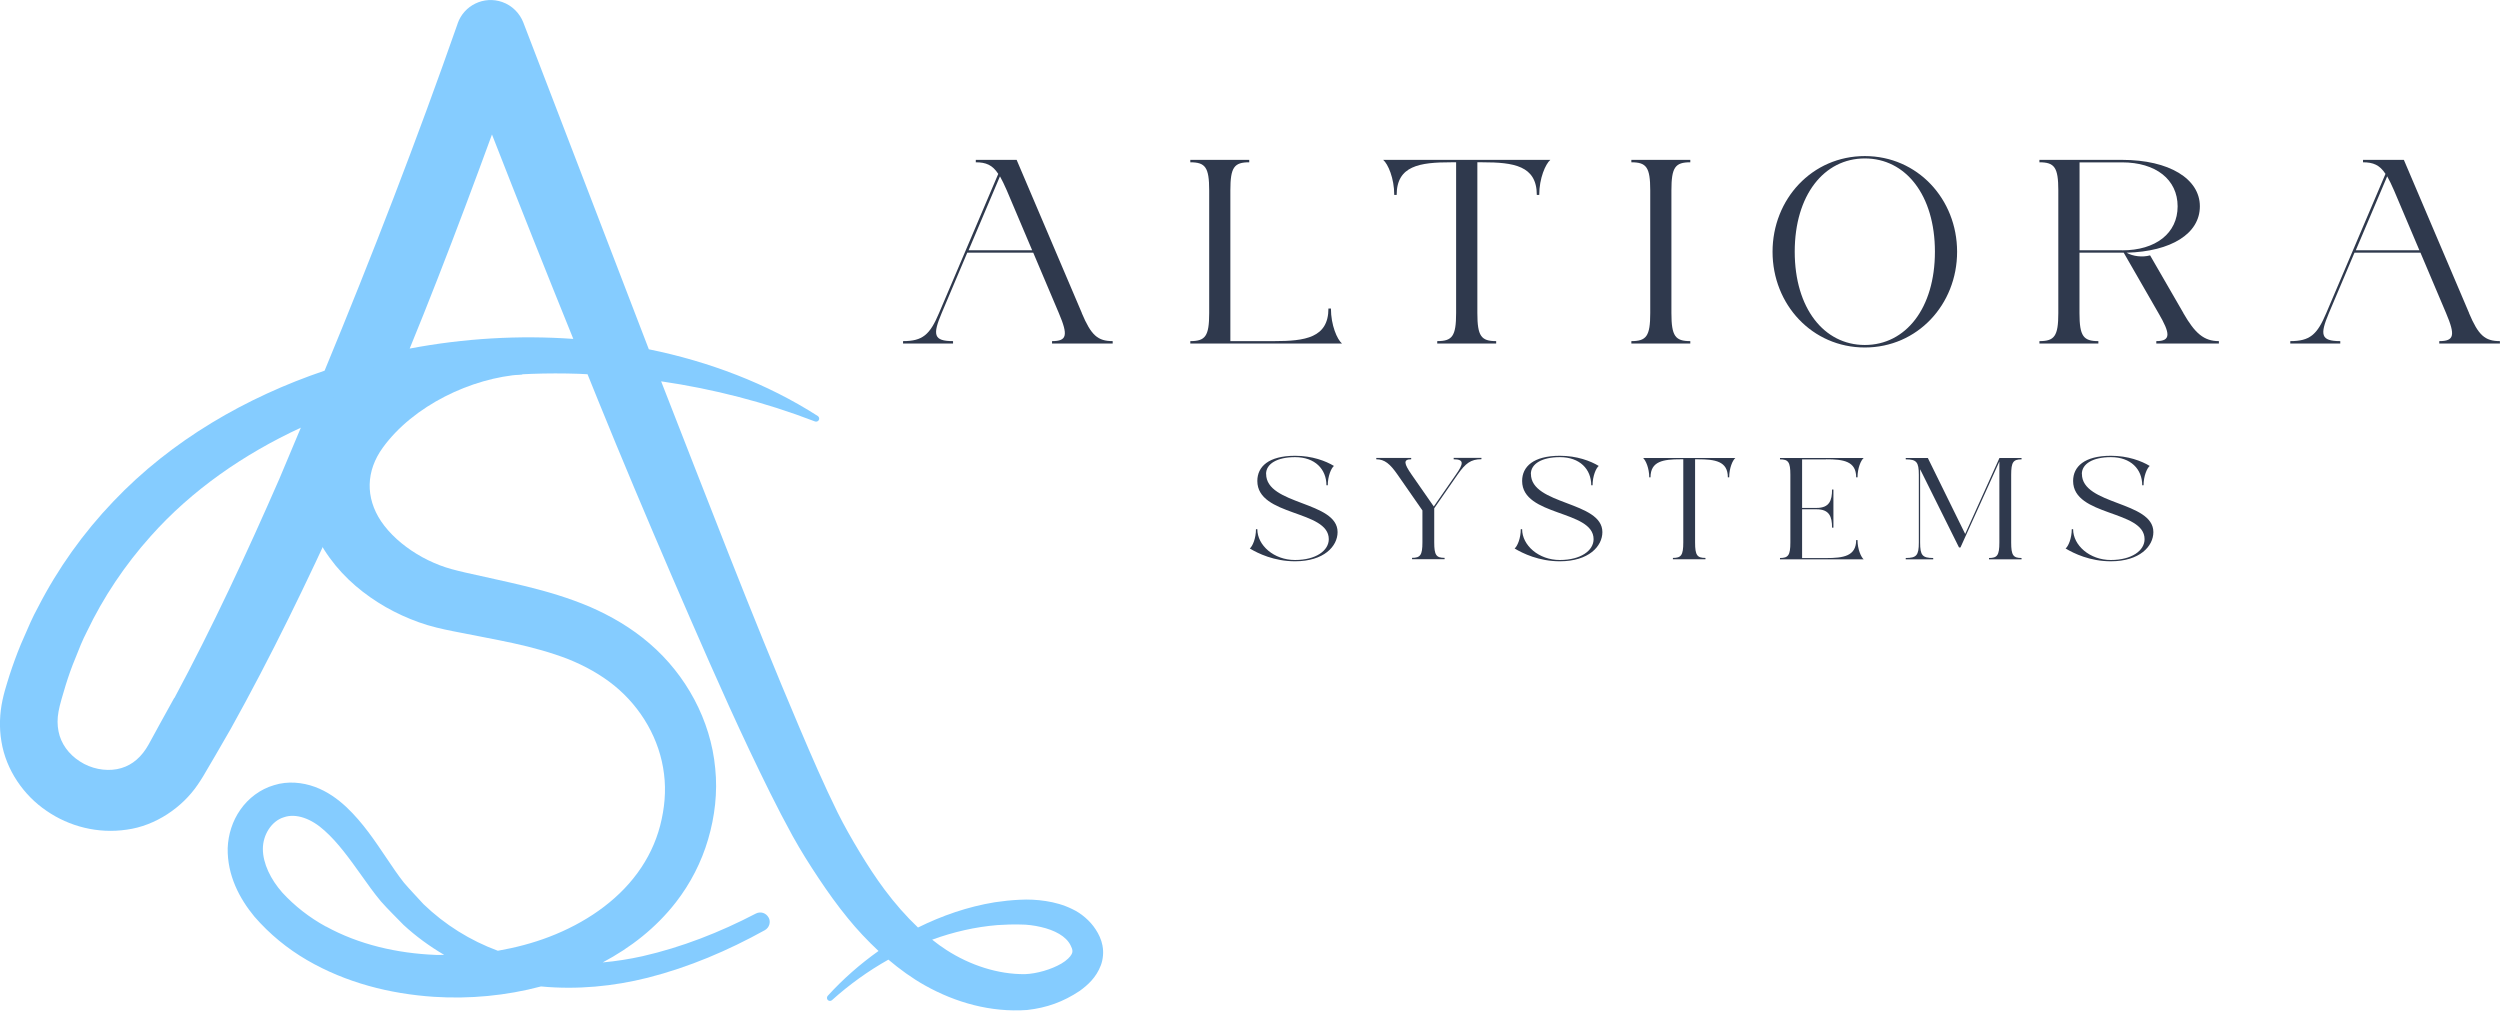 <?xml version="1.0" encoding="UTF-8"?>
<svg id="Layer_2" data-name="Layer 2" xmlns="http://www.w3.org/2000/svg" viewBox="0 0 349.51 141.28">
  <defs>
    <style>
      .cls-1 {
        fill: #85ccff;
      }

      .cls-2 {
        fill: #2f394d;
      }
    </style>
  </defs>
  <g id="Layer_1-2" data-name="Layer 1">
    <g>
      <g>
        <path class="cls-1" d="M154.14,132.22c-.17-.9-.55-1.66-.96-2.28-.77-1.21-2.05-2.28-3.26-2.84-1.23-.61-2.48-.94-3.71-1.13-1.22-.19-2.47-.25-3.66-.18-1.17.05-2.33.18-3.48.35-3.78.62-7.37,1.87-10.73,3.53-1.68-1.59-3.23-3.37-4.66-5.28-1.24-1.66-2.39-3.43-3.49-5.25-1.11-1.84-2.18-3.72-3.09-5.55-1.88-3.81-3.63-7.85-5.34-11.88-6.77-15.93-12.99-32.21-19.33-48.4,7.28,1.06,14.49,2.91,21.51,5.61.19.07.41,0,.52-.17.13-.2.07-.46-.13-.59-7.13-4.57-15.23-7.62-23.62-9.33L73.16,3.14c-.5-1.28-1.55-2.37-2.95-2.86-2.55-.89-5.34.45-6.23,3v.02c-5.71,16.31-11.98,32.51-18.6,48.52-10.94,3.71-21.37,9.69-29.53,18.28-4.19,4.38-7.77,9.39-10.55,14.82-.74,1.34-1.34,2.74-1.94,4.14-.63,1.39-1.17,2.82-1.67,4.26-.25.72-.48,1.44-.7,2.17-.22.73-.43,1.41-.64,2.39-.39,1.83-.49,3.82-.15,5.79.64,3.97,3.11,7.53,6.31,9.69,3.19,2.2,7.19,3.22,11.2,2.63,4.04-.54,7.78-3.11,9.94-6.3.25-.38.57-.84.75-1.16l.55-.94,1.11-1.89,2.19-3.79c5.67-10.18,10.71-20.6,15.49-31.12,2.35-5.17,4.63-10.36,6.83-15.58,8.54-2.31,17.48-3.25,26.38-2.95.4.01.79.05,1.19.06.5,1.22.98,2.44,1.48,3.66,3.33,8.21,6.78,16.37,10.28,24.51,3.53,8.14,7.04,16.28,10.85,24.34,1.92,4.03,3.86,8.04,6.07,12.06,1.15,2.07,2.36,3.99,3.62,5.88,1.27,1.91,2.61,3.79,4.1,5.61,1.3,1.6,2.74,3.13,4.28,4.57-2.59,1.84-4.98,3.94-7.1,6.27-.14.16-.15.41,0,.58.16.17.43.18.6.02,2.41-2.17,5.07-4.08,7.88-5.66,1.59,1.34,3.28,2.58,5.14,3.62,4.26,2.38,9.16,3.78,14.26,3.42,2.76-.31,5.05-1.14,7.35-2.67,1.1-.8,2.29-1.84,2.95-3.57.32-.85.41-1.87.23-2.76ZM24.36,97.57l-2.04,3.69-1.01,1.85-.51.93c-.17.31-.27.43-.4.66-1.03,1.56-2.38,2.52-4.05,2.83-1.66.31-3.63-.06-5.18-1.08-1.57-1-2.66-2.5-2.99-4.21-.17-.86-.18-1.78,0-2.75.07-.42.24-1.12.43-1.77l.57-1.93c.4-1.28.84-2.55,1.36-3.78.49-1.25.98-2.5,1.6-3.69,2.31-4.84,5.33-9.34,8.93-13.36,5.74-6.45,13.02-11.48,20.99-15.17-1,2.38-1.99,4.77-3,7.14-4.55,10.42-9.35,20.73-14.68,30.66ZM57.28,48.72c1.33-3.26,2.65-6.53,3.92-9.81,2.61-6.68,5.12-13.38,7.58-20.11,3.73,9.55,7.52,19.08,11.37,28.58-7.62-.54-15.32-.08-22.87,1.35ZM149.81,133.41c-.16.34-.69.87-1.4,1.29-1.43.84-3.47,1.43-5.11,1.49-3.76.04-7.68-1.24-10.99-3.38-.69-.44-1.35-.93-1.99-1.44,2.97-1.08,6.04-1.79,9.14-2.04,1.05-.06,2.09-.11,3.14-.08,1.02,0,1.99.13,2.93.35,1.91.44,3.5,1.28,4.13,2.54.35.66.31.96.16,1.26Z"/>
        <path class="cls-1" d="M107.45,128.28c-.34-.65-1.13-.9-1.78-.56-5.05,2.63-10.36,4.71-15.84,5.96-1.84.41-3.7.7-5.57.87,3.87-2.05,7.44-4.81,10.24-8.42,2.02-2.6,3.57-5.61,4.5-8.8.93-3.16,1.34-6.55.99-9.92-.62-6.74-4.1-13.08-9.15-17.42-2.53-2.2-5.44-3.88-8.38-5.16-2.95-1.25-5.95-2.13-8.87-2.85-2.92-.72-5.78-1.3-8.51-1.93-1.46-.34-2.49-.6-3.61-1.03-1.11-.43-2.19-.95-3.2-1.57-2.02-1.23-3.8-2.81-4.99-4.57-2.22-3.32-2.12-7.05.24-10.3,4.25-5.86,12.38-9.77,19.49-10.24l.12-.29c.78-.15,1.45-.74,1.64-1.57.26-1.11-.44-2.23-1.55-2.48-3.15-.73-6.39-.28-9.54.13-3.16.41-6.27.81-9.29,2.16-3,1.38-5.98,3.22-8.48,6.05-1.24,1.41-2.32,3.11-3.03,5.04-.72,1.93-1.01,4.08-.87,6.14.14,2.05.66,4.02,1.4,5.73.78,1.73,1.59,3.24,2.68,4.74,2.15,2.97,4.9,5.19,7.85,6.89,1.48.84,3.03,1.55,4.63,2.12,1.59.58,3.38.97,4.74,1.24,2.91.59,5.73,1.09,8.44,1.68,2.7.59,5.29,1.3,7.69,2.23,2.38.96,4.55,2.17,6.44,3.7,3.79,3.09,6.37,7.55,6.95,12.34.31,2.39.08,4.84-.54,7.24-.62,2.38-1.7,4.62-3.17,6.62-2.94,4.03-7.41,7.04-12.35,8.93-2.3.88-4.71,1.51-7.17,1.94-3.87-1.43-7.41-3.64-10.39-6.51-.91-1.01-1.88-2-2.74-3.01-.82-1.03-1.6-2.2-2.41-3.4-1.62-2.39-3.27-4.93-5.66-7.19-1.2-1.11-2.63-2.16-4.38-2.8-1.72-.63-3.78-.85-5.71-.24-1.93.56-3.59,1.83-4.7,3.42-1.12,1.59-1.71,3.49-1.78,5.38-.07,3.81,1.65,7.05,3.73,9.57,2.14,2.47,4.62,4.49,7.35,6.08,5.46,3.18,11.61,4.73,17.75,5.14,5.01.32,10.07-.15,14.97-1.45,5.05.48,10.12-.01,14.93-1.22,5.77-1.47,11.23-3.8,16.37-6.65.62-.35.86-1.13.53-1.76ZM45.57,129.54c-2.3-1.25-4.39-2.89-6.09-4.74-1.63-1.84-2.73-4.08-2.73-6.12,0-1.97,1.21-3.9,2.93-4.42,1.7-.6,3.85.18,5.69,1.86,1.88,1.67,3.51,3.95,5.18,6.29.84,1.18,1.69,2.39,2.7,3.6,1.03,1.17,2.12,2.21,3.18,3.31,1.73,1.59,3.63,2.98,5.66,4.17-.39,0-.77.03-1.16.01-5.38-.21-10.76-1.44-15.37-3.98Z"/>
      </g>
      <g>
        <g>
          <path class="cls-2" d="M151.25,43.77l-9.12-21.42h-5.71v.34c1.42,0,2.33.37,3.14,1.62l-8.28,19.46c-1.28,3.04-2.3,3.92-5.03,3.92v.34h6.99v-.34c-2.74,0-2.87-.88-1.59-3.92l3.58-8.45h9.22l3.58,8.45c1.32,3.11,1.15,3.92-.95,3.92v.34h8.48v-.34c-2.09,0-3.01-.81-4.32-3.92ZM135.41,34.99l4.39-10.34c.3.54.61,1.18.95,1.96l3.55,8.38h-8.88Z"/>
          <path class="cls-2" d="M185.72,43.13c0,4.09-3.24,4.56-7.6,4.56h-6.11v-21.08c0-3.24.54-3.92,2.64-3.92v-.34h-8.24v.34c2.09,0,2.64.68,2.64,3.92v17.16c0,3.24-.54,3.92-2.64,3.92v.34h21.21c-.68-.57-1.55-2.57-1.55-4.9h-.34Z"/>
          <path class="cls-2" d="M194.92,27.25h.34c0-4.09,3.24-4.56,7.6-4.56h.71v21.08c0,3.24-.54,3.92-2.64,3.92v.34h8.24v-.34c-2.09,0-2.63-.68-2.63-3.92v-21.08h.71c4.36,0,7.6.47,7.6,4.56h.34c0-2.33.88-4.32,1.55-4.9h-23.37c.68.57,1.55,2.57,1.55,4.9Z"/>
          <path class="cls-2" d="M228.07,22.69c2.1,0,2.64.68,2.64,3.92v17.16c0,3.24-.54,3.92-2.64,3.92v.34h8.24v-.34c-2.09,0-2.64-.68-2.64-3.92v-17.16c0-3.24.54-3.92,2.64-3.92v-.34h-8.24v.34Z"/>
          <path class="cls-2" d="M260.71,21.82c-7.36,0-12.9,6.01-12.9,13.38s5.54,13.38,12.9,13.38,12.9-6.01,12.9-13.38-5.54-13.38-12.9-13.38ZM260.71,48.23c-5.71,0-9.8-5.14-9.8-13.04s4.09-13.04,9.8-13.04,9.8,5.13,9.8,13.04-4.09,13.04-9.8,13.04Z"/>
          <path class="cls-2" d="M305.25,43.77l-4.66-8.07c-1.05.3-2.43.14-3.28-.37,6.25-.17,10.24-2.67,10.24-6.49s-4.26-6.49-10.88-6.49h-11.55v.34c2.09,0,2.64.68,2.64,3.92v17.16c0,3.24-.54,3.92-2.64,3.92v.34h8.24v-.34c-2.09,0-2.64-.68-2.64-3.92v-8.45h6.18l4.86,8.45c1.66,2.84,1.79,3.92-.3,3.92v.34h8.75v-.34c-2.09,0-3.34-1.08-4.97-3.92ZM296.67,34.99h-5.94v-12.29h5.94c4.73,0,7.77,2.4,7.77,6.15s-3.04,6.15-7.77,6.15Z"/>
          <path class="cls-2" d="M345.19,43.77l-9.12-21.42h-5.71v.34c1.42,0,2.33.37,3.14,1.62l-8.28,19.46c-1.28,3.04-2.3,3.92-5.03,3.92v.34h6.99v-.34c-2.74,0-2.87-.88-1.59-3.92l3.58-8.45h9.22l3.58,8.45c1.32,3.11,1.15,3.92-.95,3.92v.34h8.48v-.34c-2.09,0-3.01-.81-4.32-3.92ZM329.35,34.99l4.39-10.34c.3.54.61,1.18.95,1.96l3.55,8.38h-8.88Z"/>
        </g>
        <g>
          <path class="cls-2" d="M177,66.26c0-1.42,1.55-2.35,4.06-2.35,2.78,0,4.38,1.68,4.38,3.93h.19c0-1.29.48-2.39.86-2.7-1.14-.69-3.04-1.42-5.42-1.42-3.71,0-5.29,1.51-5.29,3.52,0,4.98,9.99,4.04,9.99,8.14,0,1.58-1.77,2.91-4.72,2.91s-5.27-2.05-5.27-4.31h-.19c0,1.29-.48,2.39-.86,2.7,1.14.69,3.41,1.79,6.32,1.79,4.06,0,5.95-2.11,5.95-4.08,0-4.34-9.99-3.76-9.99-8.14Z"/>
          <path class="cls-2" d="M203.21,64.21c1.51,0,1.42.6.32,2.16l-3.08,4.44-3.09-4.44c-1.06-1.53-1.23-2.16-.07-2.16v-.19h-4.88v.19c1.16,0,1.92.63,2.98,2.16l3.47,4.99v4.47c0,1.79-.3,2.16-1.45,2.16v.19h4.55v-.19c-1.16,0-1.45-.37-1.45-2.16v-4.77l3.26-4.7c1.1-1.57,1.83-2.16,3.34-2.16v-.19h-3.88v.19Z"/>
          <path class="cls-2" d="M214.02,66.26c0-1.42,1.55-2.35,4.06-2.35,2.78,0,4.38,1.68,4.38,3.93h.19c0-1.29.48-2.39.86-2.7-1.14-.69-3.04-1.42-5.42-1.42-3.71,0-5.29,1.51-5.29,3.52,0,4.98,9.99,4.04,9.99,8.14,0,1.58-1.77,2.91-4.72,2.91s-5.27-2.05-5.27-4.31h-.19c0,1.29-.48,2.39-.86,2.7,1.14.69,3.41,1.79,6.32,1.79,4.06,0,5.95-2.11,5.95-4.08,0-4.34-9.99-3.76-9.99-8.14Z"/>
          <path class="cls-2" d="M230.56,66.73h.19c0-2.26,1.79-2.52,4.19-2.52h.39v11.63c0,1.79-.3,2.16-1.45,2.16v.19h4.55v-.19c-1.16,0-1.45-.37-1.45-2.16v-11.63h.39c2.4,0,4.19.26,4.19,2.52h.19c0-1.29.48-2.39.86-2.7h-12.9c.37.32.86,1.42.86,2.7Z"/>
          <path class="cls-2" d="M255.31,64.21c2.4,0,4.19.26,4.19,2.52h.19c0-1.29.48-2.39.86-2.7h-11.7v.19c1.16,0,1.45.37,1.45,2.16v9.47c0,1.79-.3,2.16-1.45,2.16v.19h11.7c-.37-.32-.86-1.42-.86-2.7h-.19c0,2.26-1.79,2.52-4.19,2.52h-3.37v-6.82h2.03c1.79,0,2.16,1.04,2.16,2.57h.19v-5.33h-.19c0,1.53-.37,2.57-2.16,2.57h-2.03v-6.78h3.37Z"/>
          <path class="cls-2" d="M274.74,74.65l-5.22-10.62h-3.09v.19c1.51,0,1.83.37,1.83,2.16v9.47c0,1.79-.32,2.16-1.83,2.16v.19h3.84v-.19c-1.51,0-1.83-.37-1.83-2.16v-10.25l5.44,10.94h.2l5.44-12.02v11.33c0,1.79-.3,2.16-1.45,2.16v.19h4.55v-.19c-1.16,0-1.45-.37-1.45-2.16v-9.47c0-1.79.3-2.16,1.45-2.16v-.19h-3.09l-4.79,10.62Z"/>
          <path class="cls-2" d="M291.05,66.26c0-1.42,1.55-2.35,4.06-2.35,2.78,0,4.38,1.68,4.38,3.93h.19c0-1.29.48-2.39.86-2.7-1.14-.69-3.04-1.42-5.42-1.42-3.71,0-5.29,1.51-5.29,3.52,0,4.98,9.99,4.04,9.99,8.14,0,1.58-1.77,2.91-4.72,2.91s-5.27-2.05-5.27-4.31h-.19c0,1.29-.48,2.39-.86,2.7,1.14.69,3.41,1.79,6.32,1.79,4.06,0,5.95-2.11,5.95-4.08,0-4.34-9.99-3.76-9.99-8.14Z"/>
        </g>
      </g>
    </g>
  </g>
</svg>